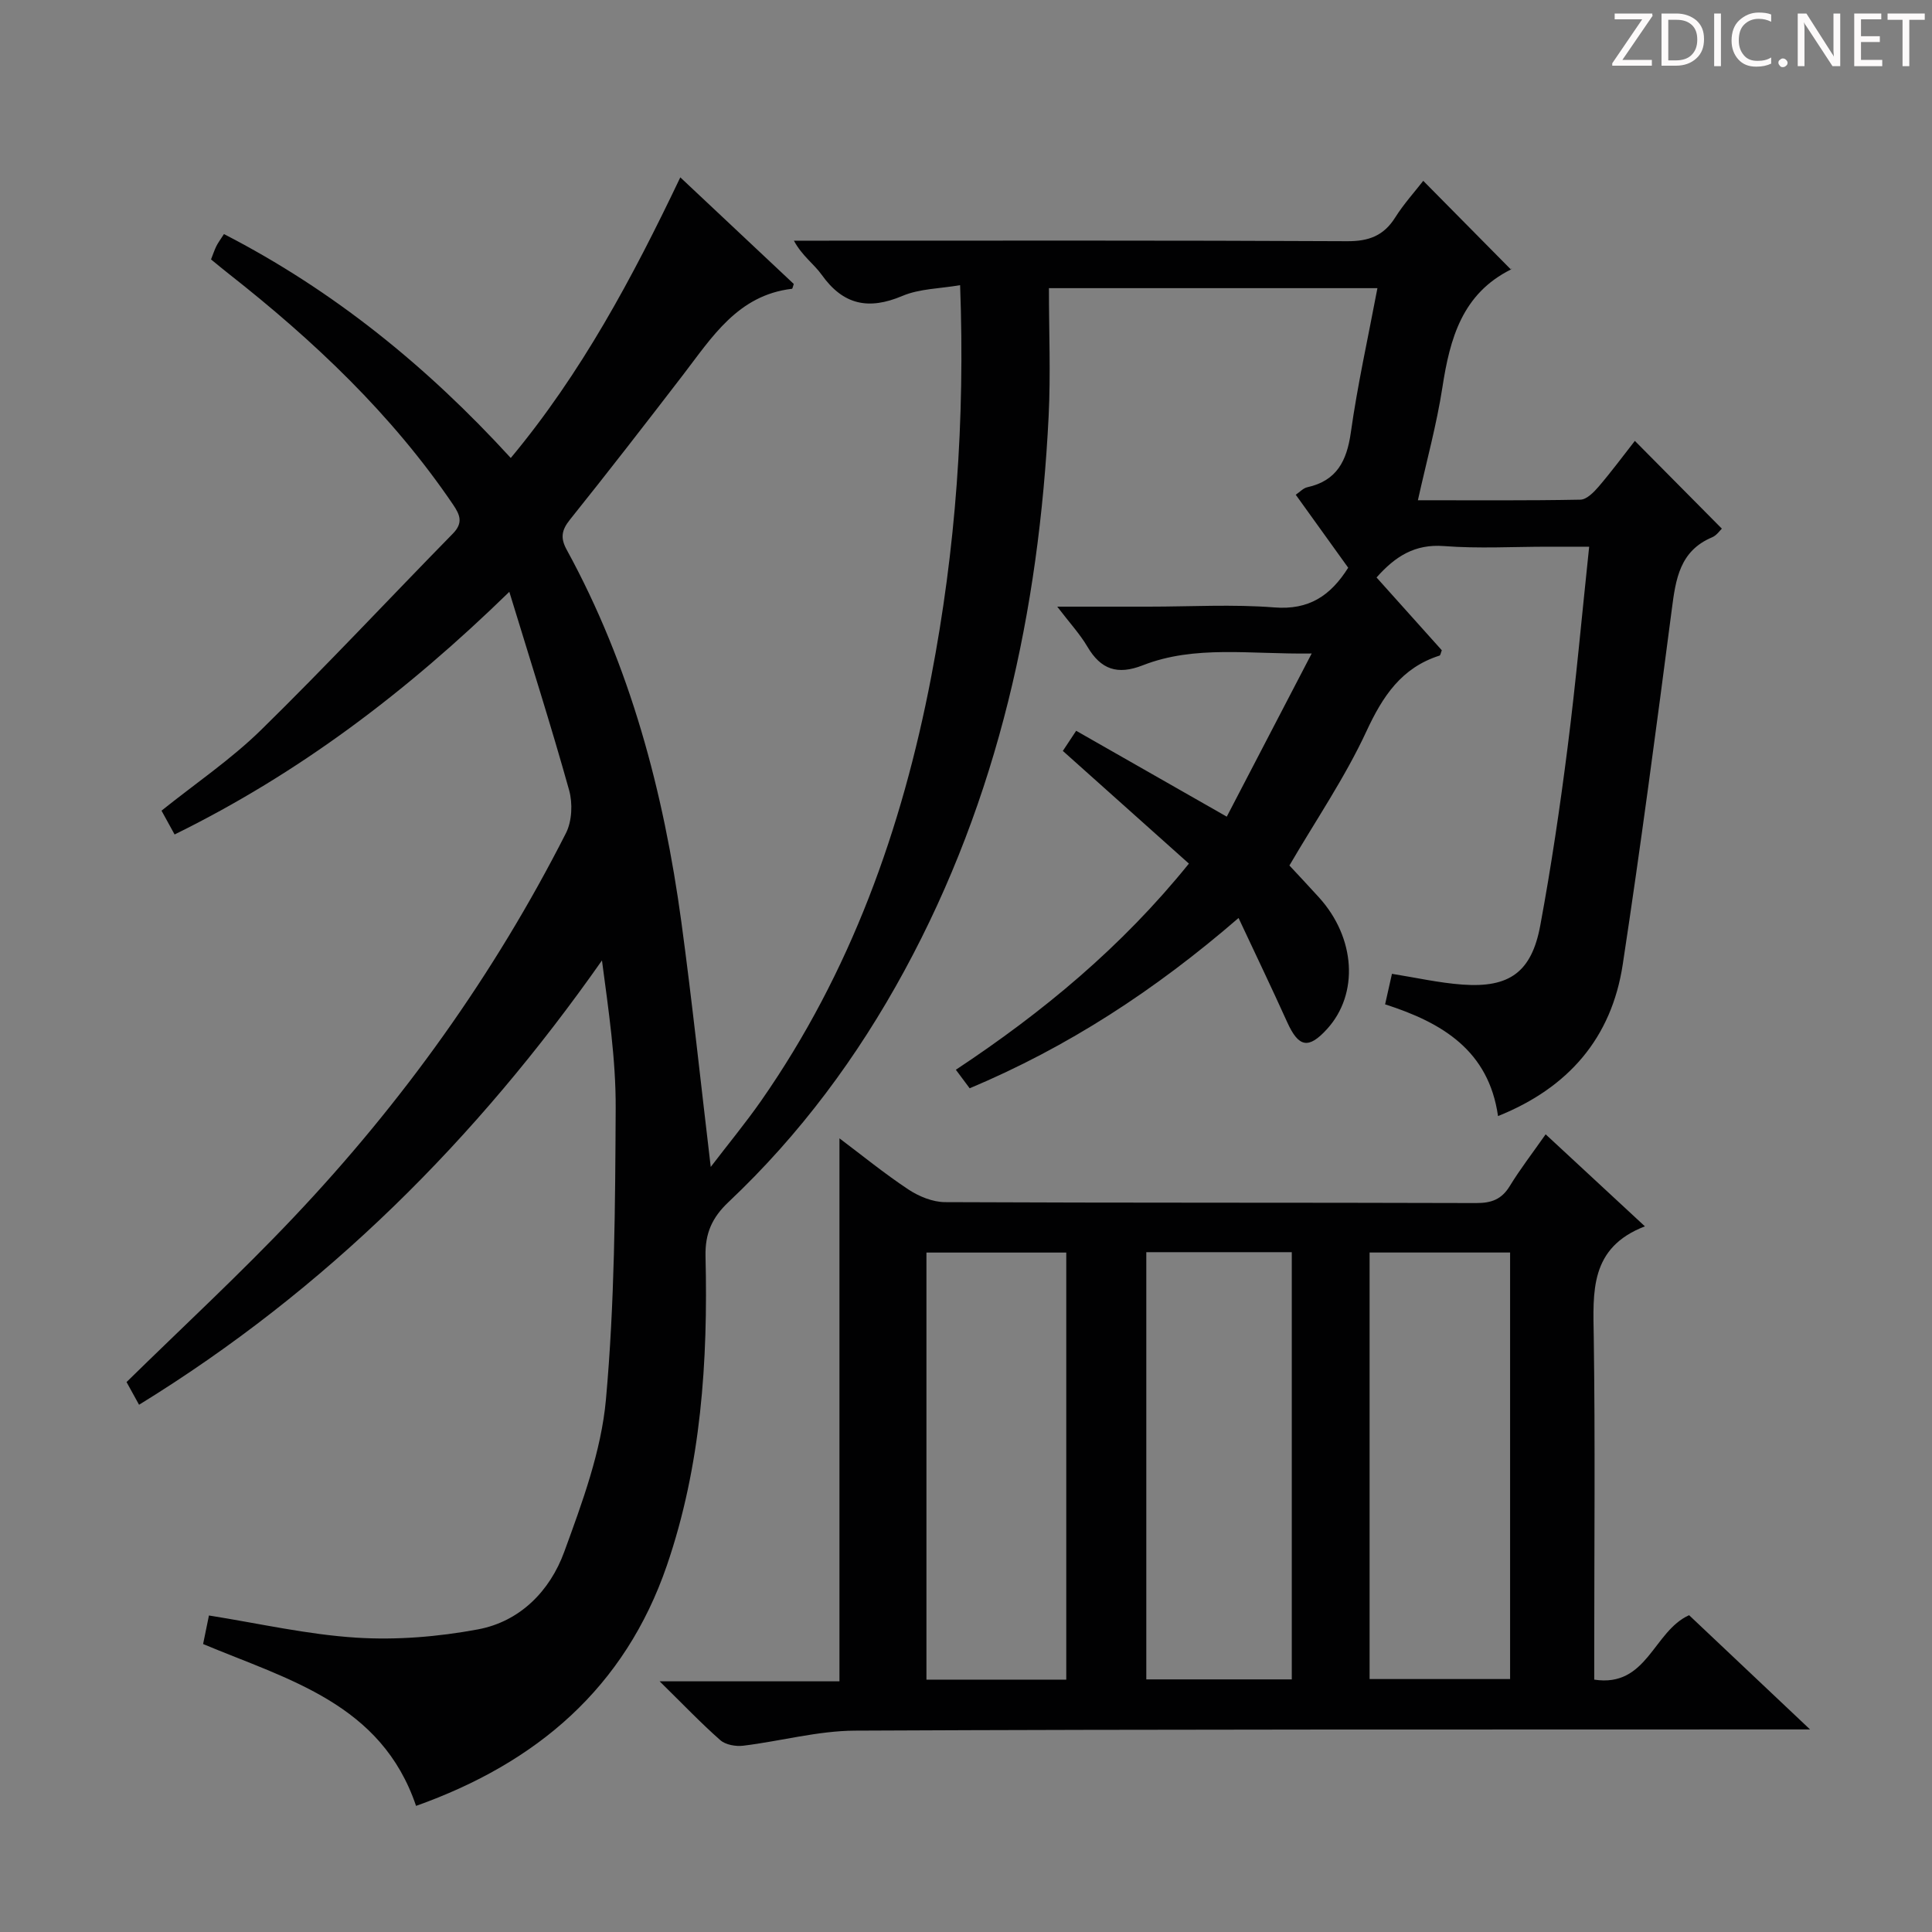 <svg enable-background="new 0 0 400 400" viewBox="0 0 400 400" xmlns="http://www.w3.org/2000/svg"><rect x="0" y="0" width="400" height="400" fill="#808080" stroke="none"/><g fill="#fcfafa"><path d="m342.2 3.2-6.3 9.2h6.1v1.2h-8.2v-.5l6.2-9.1h-5.7v-1.2h7.8v.4z"/><path d="m344 13.7v-10.9h3.1c1.6 0 3 .5 4.1 1.4 1.1 1 1.6 2.2 1.6 3.9s-.5 3-1.6 4-2.5 1.5-4.2 1.5h-3zm1.4-9.6v8.4h1.6c1.4 0 2.5-.4 3.2-1.1.8-.8 1.2-1.8 1.2-3.2s-.4-2.4-1.2-3.1-1.8-1-3.1-1z"/><path d="m356.3 2.8v10.9h-1.4v-10.9z"/><path d="m366.6 13.2c-.8.4-1.8.6-3 .6-1.6 0-2.8-.5-3.7-1.5s-1.4-2.3-1.4-3.9c0-1.7.5-3.2 1.6-4.2s2.4-1.6 4-1.6c1 0 1.9.1 2.6.4v1.5c-.8-.4-1.6-.6-2.6-.6-1.2 0-2.2.4-3 1.2s-1.1 1.9-1.1 3.3c0 1.3.4 2.3 1.1 3.1s1.6 1.1 2.8 1.1c1.1 0 2-.2 2.8-.7v1.3z"/><path d="m368.2 13c0-.3.1-.5.3-.6.2-.2.4-.3.6-.3.3 0 .5.1.7.3s.3.4.3.6-.1.5-.3.6c-.2.2-.4.3-.7.3s-.5-.1-.6-.3c-.2-.2-.3-.4-.3-.6z"/><path d="m381.1 13.7h-1.7l-5.5-8.4c-.2-.2-.3-.5-.4-.7 0 .2.1.8.1 1.5v7.6h-1.4v-10.9h1.8l5.3 8.3c.3.4.4.6.4.8 0-.3-.1-.8-.1-1.6v-7.5h1.4v10.9z"/><path d="m389.7 13.7h-5.8v-10.9h5.6v1.2h-4.2v3.5h3.9v1.2h-3.9v3.7h4.4z"/><path d="m398.4 4.1h-3.1v9.6h-1.4v-9.6h-3.1v-1.3h7.7v1.3z"/></g><path d="m285.18 59.66c-22.72 0-44.66 0-68.01 0 0 8.99.37 17.76-.06 26.5-2.01 40.31-10.41 79.01-29.86 114.81-9.68 17.82-21.64 33.96-36.41 47.89-3.41 3.22-4.88 6.48-4.77 11.25.52 21.71-.89 43.27-8 64-8.69 25.31-26.9 40.87-51.93 49.78-7.16-21.18-26.42-26.11-44.09-33.51.42-2.02.84-4.08 1.21-5.91 10.3 1.63 20.36 3.95 30.52 4.59 8.33.53 16.93-.18 25.16-1.71 8.74-1.63 14.93-7.97 17.88-16.06 3.73-10.22 7.66-20.82 8.63-31.51 1.81-20 1.92-40.19 2.02-60.31.05-10.16-1.48-20.32-2.84-30.62-25.98 37-57.11 68.17-95.84 91.99-1.03-1.87-1.89-3.42-2.59-4.7 11.67-11.45 23.52-22.4 34.58-34.09 22.55-23.81 41.52-50.28 56.39-79.55 1.26-2.48 1.42-6.17.66-8.9-3.73-13.35-7.95-26.57-12.38-41.07-21.44 20.88-43.64 37.62-69.3 50.24-.91-1.65-1.76-3.2-2.71-4.93 7.02-5.63 14.37-10.6 20.6-16.7 13.53-13.26 26.47-27.14 39.73-40.67 2.15-2.2 1.49-3.85.04-5.99-12.67-18.68-28.83-33.95-46.46-47.8-1.16-.91-2.3-1.86-3.66-2.97.4-1 .69-1.91 1.11-2.76.36-.72.86-1.38 1.57-2.49 22.7 11.69 42.04 27.4 59.38 46.36 14.61-17.55 25.16-37.24 35.1-58.1 8.17 7.68 15.86 14.9 23.49 22.07-.18.5-.25.99-.37 1-11.22 1.32-16.56 10.03-22.61 17.9-7.71 10.03-15.46 20.04-23.37 29.91-1.73 2.16-1.99 3.79-.67 6.2 13.17 24.07 20.08 50.12 23.75 77.1 2.25 16.58 4 33.23 6.08 50.7 3.59-4.7 7.21-9.08 10.46-13.73 18.49-26.51 29.13-56.23 35.18-87.71 5.07-26.39 7.03-53.05 5.99-81.12-4.13.72-8.37.71-11.96 2.23-6.99 2.96-12.25 1.87-16.69-4.37-1.6-2.25-4.05-3.9-5.76-7.07h5.07c36.5 0 73-.08 109.5.11 4.48.02 7.54-1.14 9.92-4.91 1.76-2.79 4.01-5.28 5.81-7.59 6.04 6.11 11.94 12.07 18.2 18.41.14-.66.17-.16 0-.08-10.14 5.03-12.68 14.31-14.24 24.45-1.18 7.64-3.25 15.15-5.07 23.35 11.73 0 22.69.09 33.65-.12 1.3-.03 2.79-1.55 3.79-2.72 2.67-3.12 5.12-6.44 7.48-9.45 6.12 6.17 11.94 12.05 18.01 18.17-.37.34-1.06 1.39-2.01 1.79-6.71 2.82-7.54 8.65-8.35 14.91-3.2 24.54-6.44 49.08-10.16 73.54-2.31 15.17-11.2 25.52-25.82 31.38-1.93-13.53-11.47-19.32-23.38-23.13.47-2.1.89-3.98 1.42-6.32 4.93.78 9.75 1.88 14.62 2.23 9.71.7 14.3-2.59 16.09-12.26 2.27-12.23 4.09-24.56 5.66-36.9 1.72-13.5 2.93-27.06 4.46-41.5-3.08 0-5.82 0-8.55 0-7.17 0-14.37.42-21.49-.13-6.04-.47-10.1 2.12-13.98 6.5 4.56 5.08 9.08 10.13 13.51 15.07-.22.56-.28 1.04-.46 1.1-7.9 2.52-11.77 8.4-15.16 15.71-4.45 9.59-10.5 18.44-15.93 27.75 1.69 1.82 3.93 4.19 6.13 6.62 7.58 8.37 8.28 19.95 1.68 27.22-3.85 4.24-5.9 3.83-8.26-1.38-3.18-7.04-6.53-14.01-10.08-21.59-17.36 15.02-35.39 26.73-55.67 35.26-.97-1.31-1.84-2.47-2.86-3.84 18-11.91 34.32-25.42 48.25-42.68-8.7-7.77-17.23-15.4-26.1-23.33.67-1.01 1.45-2.19 2.76-4.17 10.1 5.76 20.1 11.47 31.18 17.78 5.6-10.76 11.28-21.68 17.58-33.78-12.83.19-24.14-1.79-34.96 2.44-5.27 2.06-8.69.88-11.48-3.86-1.56-2.64-3.69-4.94-6.24-8.28h18.96c8.67 0 17.37-.52 25.99.16 7.15.57 11.63-2.41 15.29-8.22-3.52-4.9-7.09-9.87-10.86-15.11.86-.58 1.56-1.37 2.39-1.55 6.11-1.35 8.17-5.44 9.01-11.3 1.38-9.84 3.55-19.54 5.51-29.92z" fill="#010102"/><path d="m136.57 348.1h37.23c0-37.57 0-74.76 0-112.42 4.62 3.47 9.27 7.27 14.26 10.58 2.18 1.44 5.04 2.62 7.6 2.63 36.65.17 73.3.07 109.95.19 3.17.01 5.27-.75 6.96-3.5 2.15-3.52 4.69-6.81 7.44-10.73 6.79 6.29 13.29 12.32 20.55 19.05-11.5 4.43-10.73 13.6-10.59 22.97.31 21.65.1 43.31.1 64.97v5.91c10.97 1.69 12.23-10.03 19.64-13.34 7.88 7.44 15.94 15.06 25.04 23.65-3.05 0-4.93 0-6.81 0-63.64.03-127.28-.05-190.92.25-7.71.04-15.41 2.18-23.14 3.12-1.54.19-3.64-.18-4.74-1.14-3.98-3.5-7.66-7.37-12.57-12.19zm100.76-88.85v88.45h30.12c0-29.62 0-58.95 0-88.45-10.14 0-19.91 0-30.12 0zm46.23.07v88.31h29.09c0-29.6 0-58.83 0-88.31-9.73 0-19.16 0-29.09 0zm-62.8.01c-9.91 0-19.34 0-28.95 0v88.42h28.95c0-29.51 0-58.77 0-88.42z" fill="#010102"/></svg>